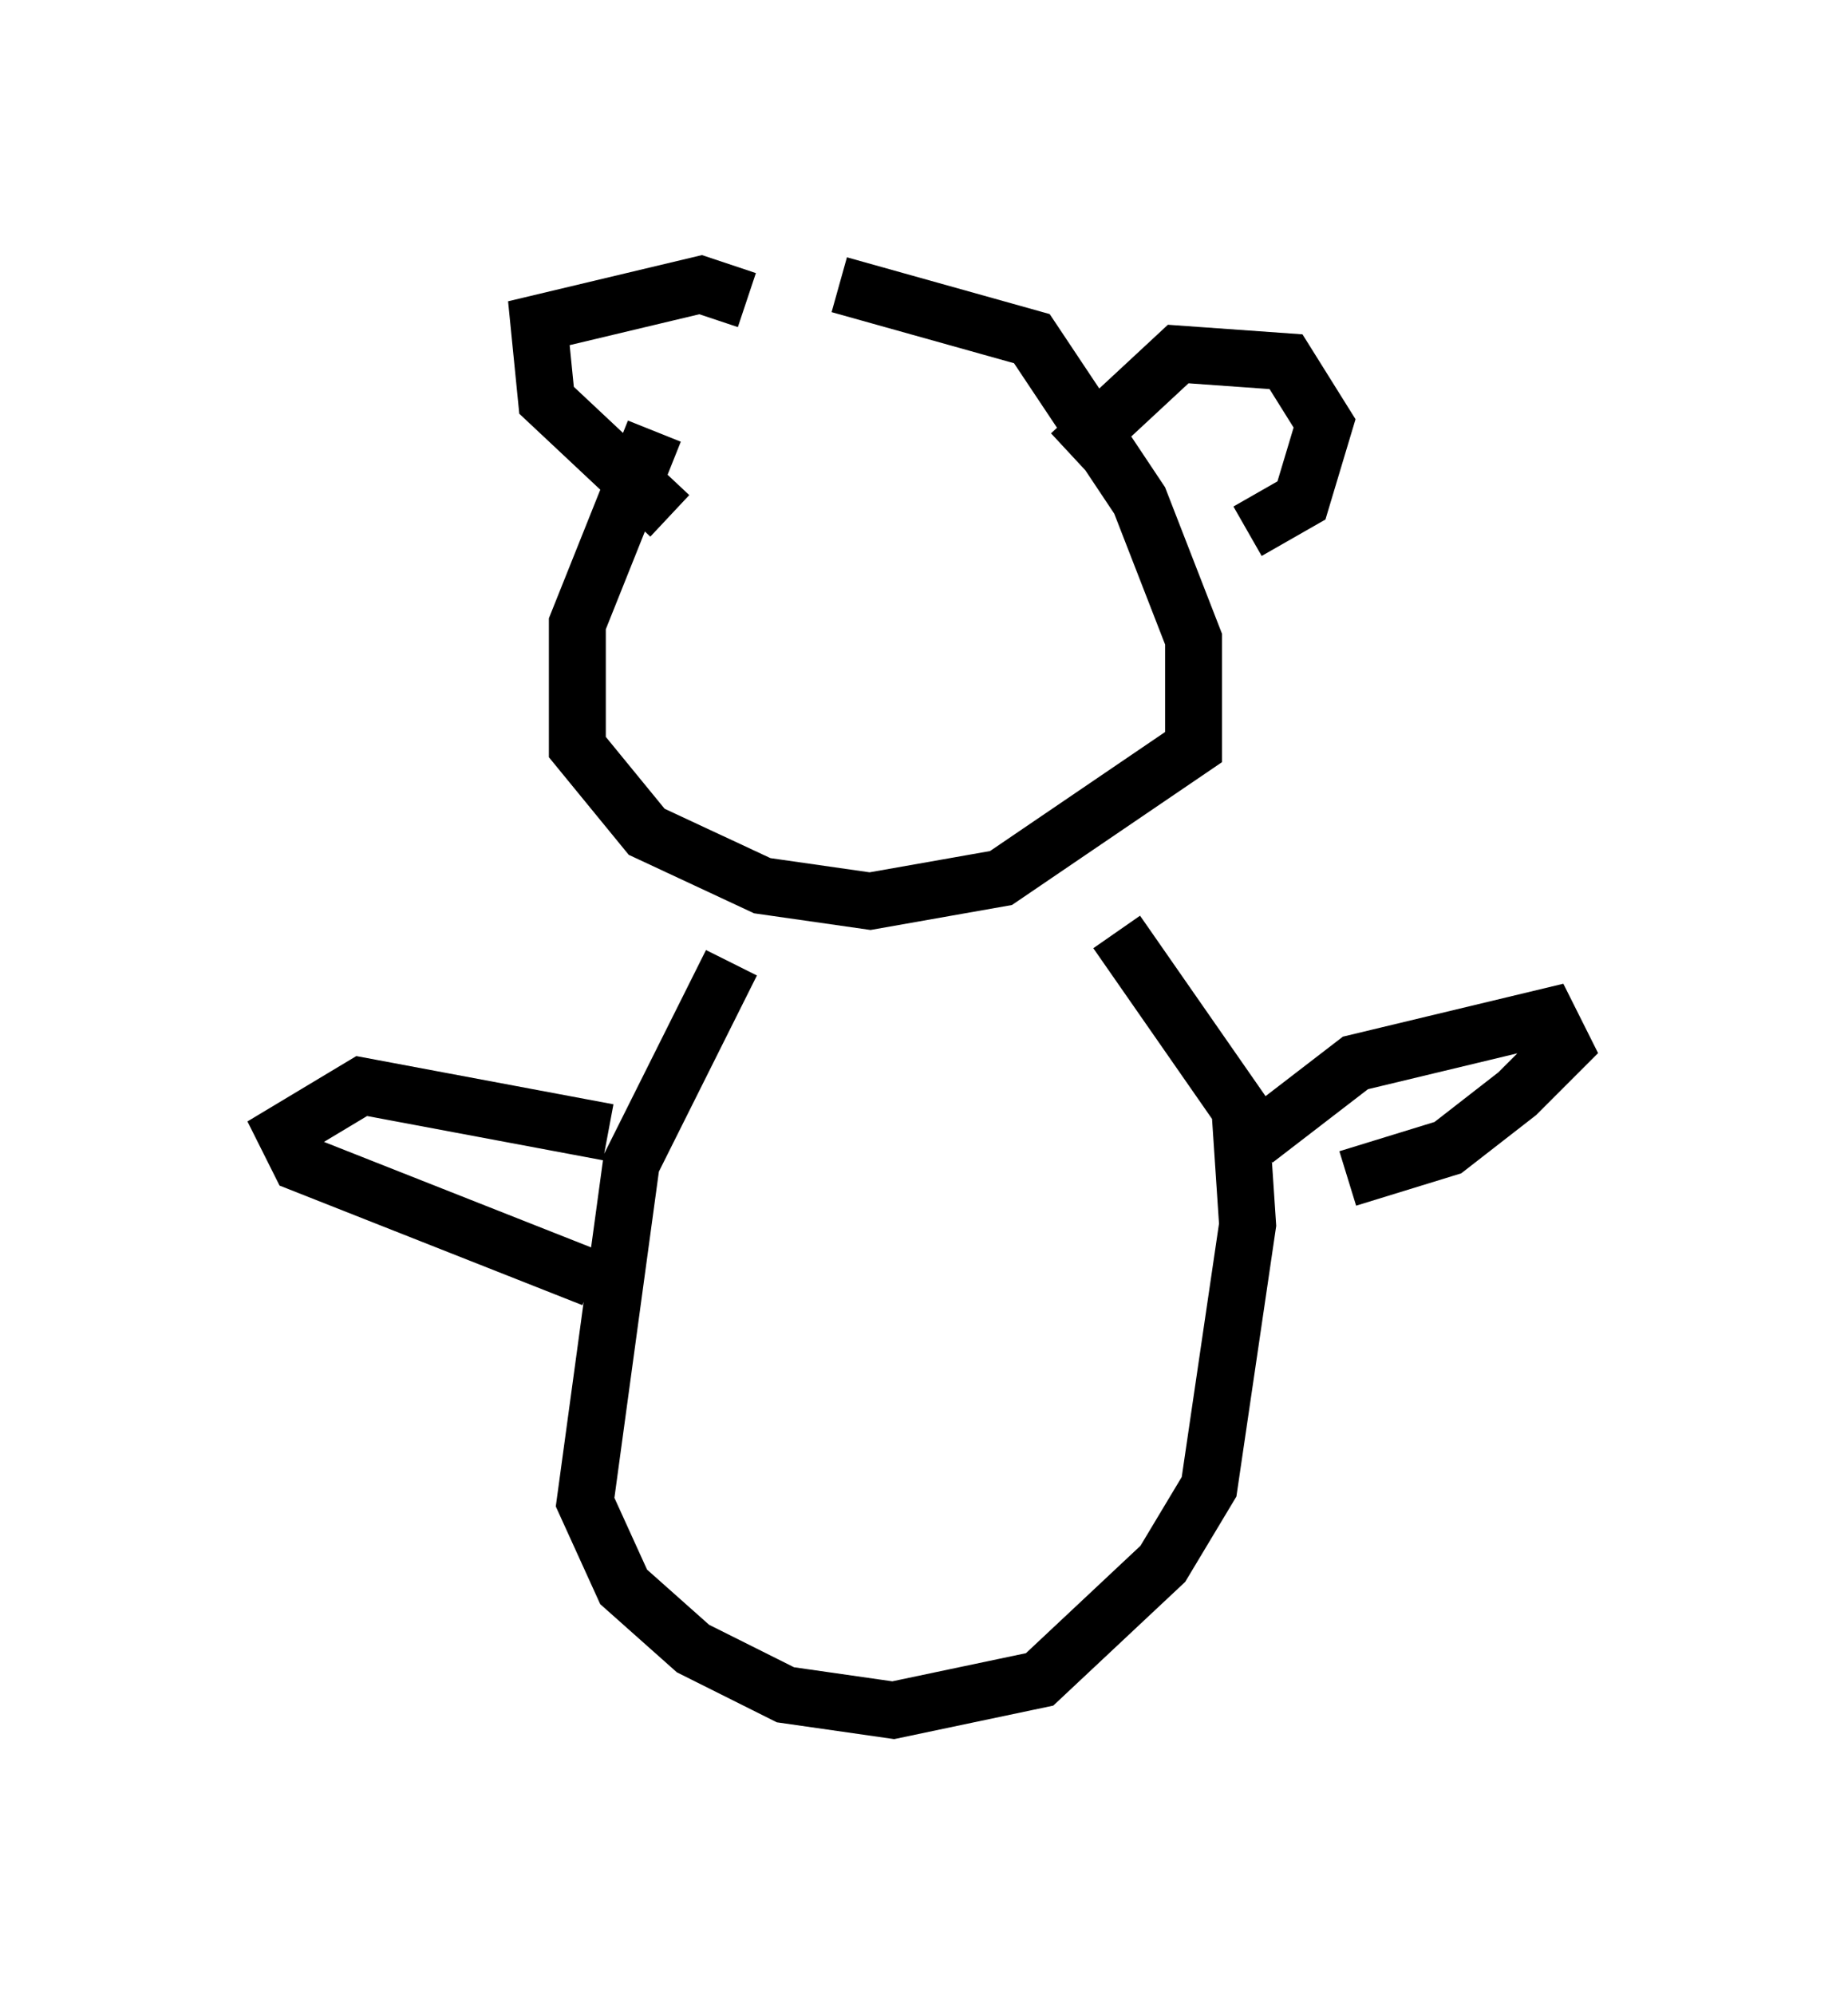 <?xml version="1.0" encoding="utf-8" ?>
<svg baseProfile="full" height="35.034" version="1.1" width="32.463" xmlns="http://www.w3.org/2000/svg" xmlns:ev="http://www.w3.org/2001/xml-events" xmlns:xlink="http://www.w3.org/1999/xlink"><defs /><rect fill="white" height="35.034" width="32.463" x="0" y="0" /><path d="M13.931, 5.677 m-2.436, 1.894 l-1.353, 3.383 0.0, 2.165 l1.218, 1.488 2.03, 0.947 l1.894, 0.271 2.3, -0.406 l3.383, -2.3 0.0, -1.894 l-0.947, -2.436 -1.894, -2.842 l-3.383, -0.947 m-2.977, 4.059 l-2.165, -2.03 -0.135, -1.353 l2.842, -0.677 0.812, 0.271 m5.683, 2.706 l1.894, -1.759 1.894, 0.135 l0.677, 1.083 -0.406, 1.353 l-0.947, 0.541 m-9.066, 7.578 l-1.759, 3.518 -0.812, 5.954 l0.677, 1.488 1.218, 1.083 l1.624, 0.812 1.894, 0.271 l2.571, -0.541 2.165, -2.03 l0.812, -1.353 0.677, -4.601 l-0.135, -2.03 -2.165, -3.112 m-9.202, 6.089 l-5.142, -2.03 -0.271, -0.541 l1.353, -0.812 4.33, 0.812 m11.367, 0.135 l1.759, -1.353 3.383, -0.812 l0.271, 0.541 -0.812, 0.812 l-1.218, 0.947 -1.759, 0.541 " fill="none" stroke="black" stroke-width="1" /></svg>
